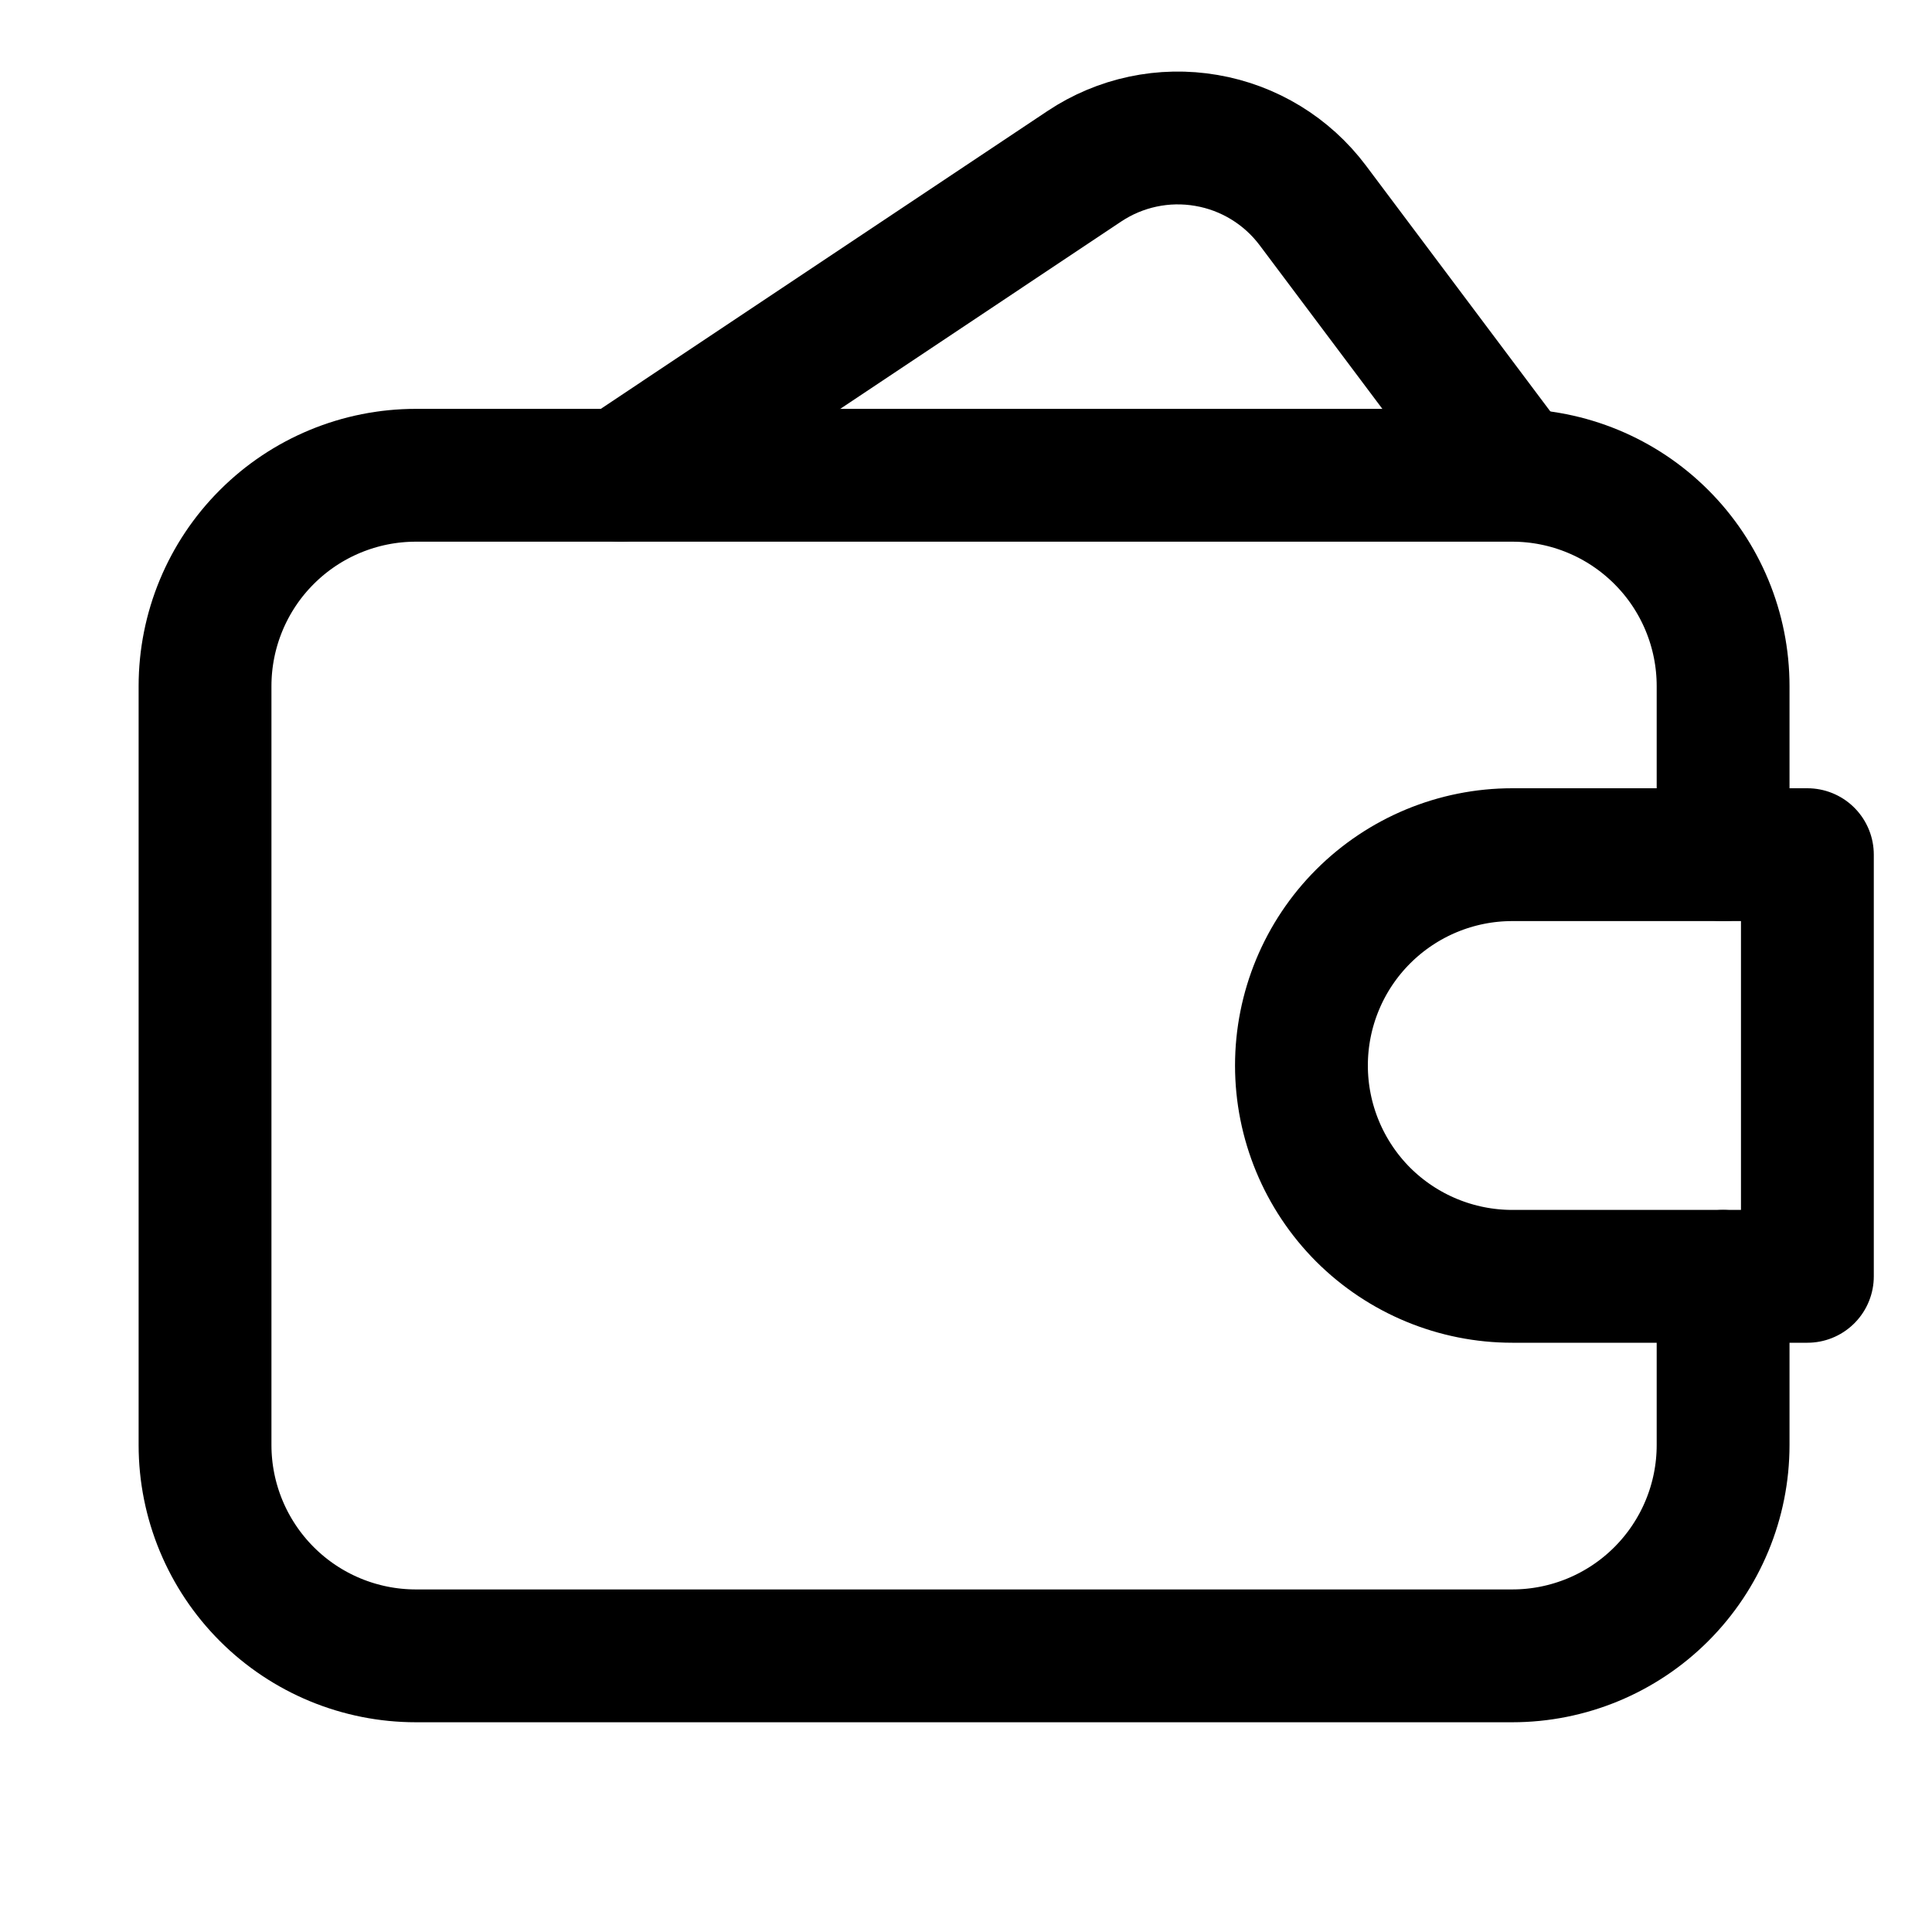<svg width="16" height="16" viewBox="0 0 16 16" fill="none" xmlns="http://www.w3.org/2000/svg">
<g clip-path="url(#clip0_14011_2203)">
<g clip-path="url(#clip1_14011_2203)">
<path d="M12.524 3.904L10.872 1.701C10.658 1.416 10.343 1.223 9.991 1.163C9.639 1.102 9.277 1.179 8.98 1.377L5.142 3.936" stroke="black" stroke-width="1.1" stroke-linecap="round" stroke-linejoin="round"/>
<path d="M14.968 7.078H12.524C12.061 7.078 11.617 7.262 11.289 7.59C10.962 7.917 10.778 8.361 10.778 8.824C10.778 9.287 10.962 9.731 11.289 10.059C11.617 10.386 12.061 10.57 12.524 10.57H14.968V7.078Z" stroke="black" stroke-width="1.1" stroke-linecap="round" stroke-linejoin="round"/>
<path d="M14.27 7.078V5.682C14.27 5.219 14.086 4.774 13.758 4.447C13.431 4.12 12.987 3.936 12.524 3.936H3.444C2.981 3.936 2.537 4.12 2.21 4.447C1.882 4.774 1.698 5.219 1.698 5.682V11.967C1.698 12.43 1.882 12.874 2.21 13.202C2.537 13.529 2.981 13.713 3.444 13.713H12.524C12.987 13.713 13.431 13.529 13.758 13.202C14.086 12.874 14.27 12.43 14.27 11.967V10.57" stroke="black" stroke-width="1.1" stroke-linecap="round" stroke-linejoin="round"/>
</g>
</g>
<defs>
<clipPath id="clip0_14011_2203">
<rect width="16" height="16" fill="white"/>
</clipPath>
<clipPath id="clip1_14011_2203">
<rect width="16" height="16" fill="white"/>
</clipPath>
</defs>
</svg>

